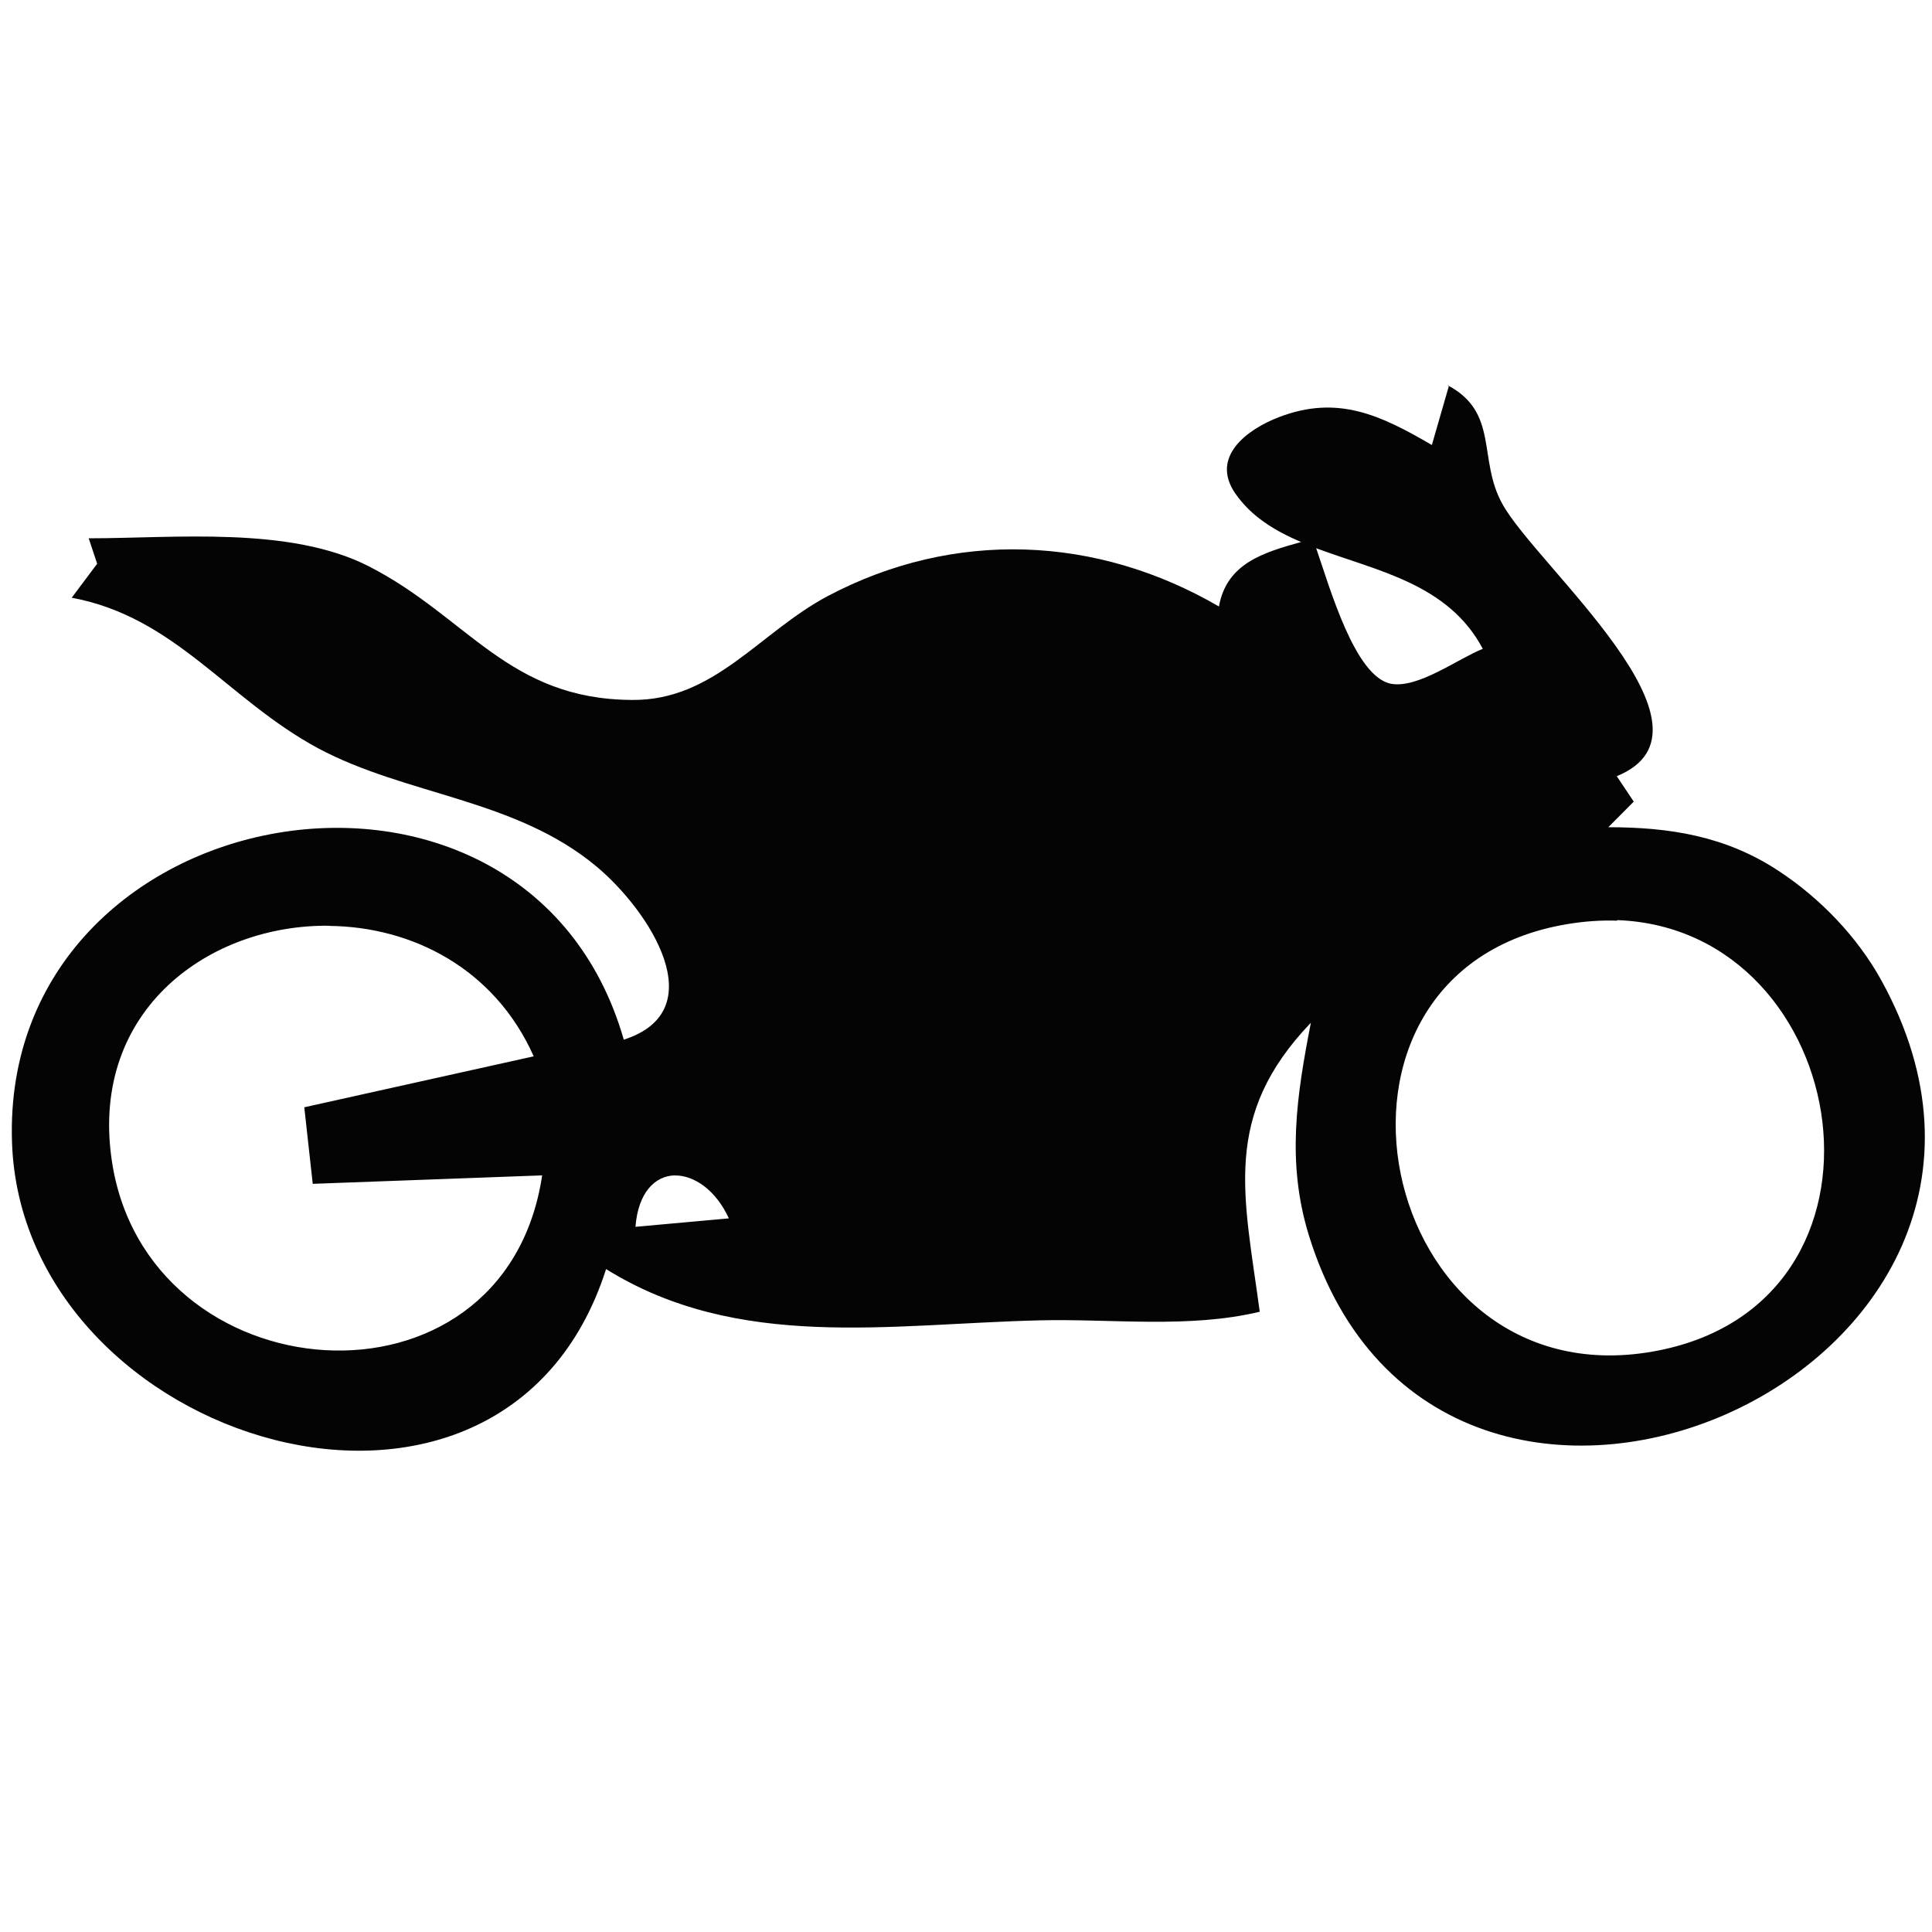 <?xml version="1.0" encoding="UTF-8"?>
<svg width="24" height="24" fill="#000000" version="1.1" viewBox="0 0 24 24" xmlns="http://www.w3.org/2000/svg">
<path d="m18 4.79-.213.738c-.638-.372-1.17-.626-1.9-.346-.391.15-.858.491-.541.949.2.288.491.463.816.602-.469.132-.923.264-1.02.801-1.52-.885-3.29-.959-4.86-.129-.847.45-1.41 1.3-2.43 1.29-1.54-.008-2.04-1.03-3.27-1.66-.983-.502-2.41-.348-3.48-.348l.105.316-.316.422c1.29.241 1.93 1.26 3.06 1.87 1.1.588 2.45.626 3.46 1.47.66.552 1.46 1.79.338 2.15-1.21-4.21-7.74-3.06-7.6 1.27.121 3.75 6.1 5.59 7.38 1.58 1.64 1.02 3.52.682 5.38.637.906-.022 1.86.104 2.74-.107-.195-1.45-.475-2.43.635-3.59-.176.906-.305 1.73-.025 2.64 1.63 5.27 9.81 1.72 7.11-3.17-.3-.542-.761-1.02-1.28-1.36-.654-.43-1.35-.539-2.11-.539l.316-.318-.211-.316c1.43-.582-.996-2.61-1.42-3.38-.311-.557-.035-1.14-.688-1.48zm-1.65 2.02c.754.283 1.64.439 2.07 1.25-.308.122-.805.496-1.14.434-.45-.085-.762-1.2-.932-1.69zm3.74 4.62c2.95.108 3.7 4.79.438 5.36-3.45.604-4.54-4.73-1.06-5.31.215-.036.423-.05.619-.043zm-16 .072c1.02.01 2.05.521 2.54 1.62l-2.85.633.105.951 2.85-.105c-.467 3.11-4.94 2.75-5.35-.211-.258-1.85 1.22-2.91 2.71-2.89zm4.29 3.1c.242-.005.515.184.674.533l-1.16.105c.034-.432.246-.633.488-.639z" fill="#040404"/>
</svg>
